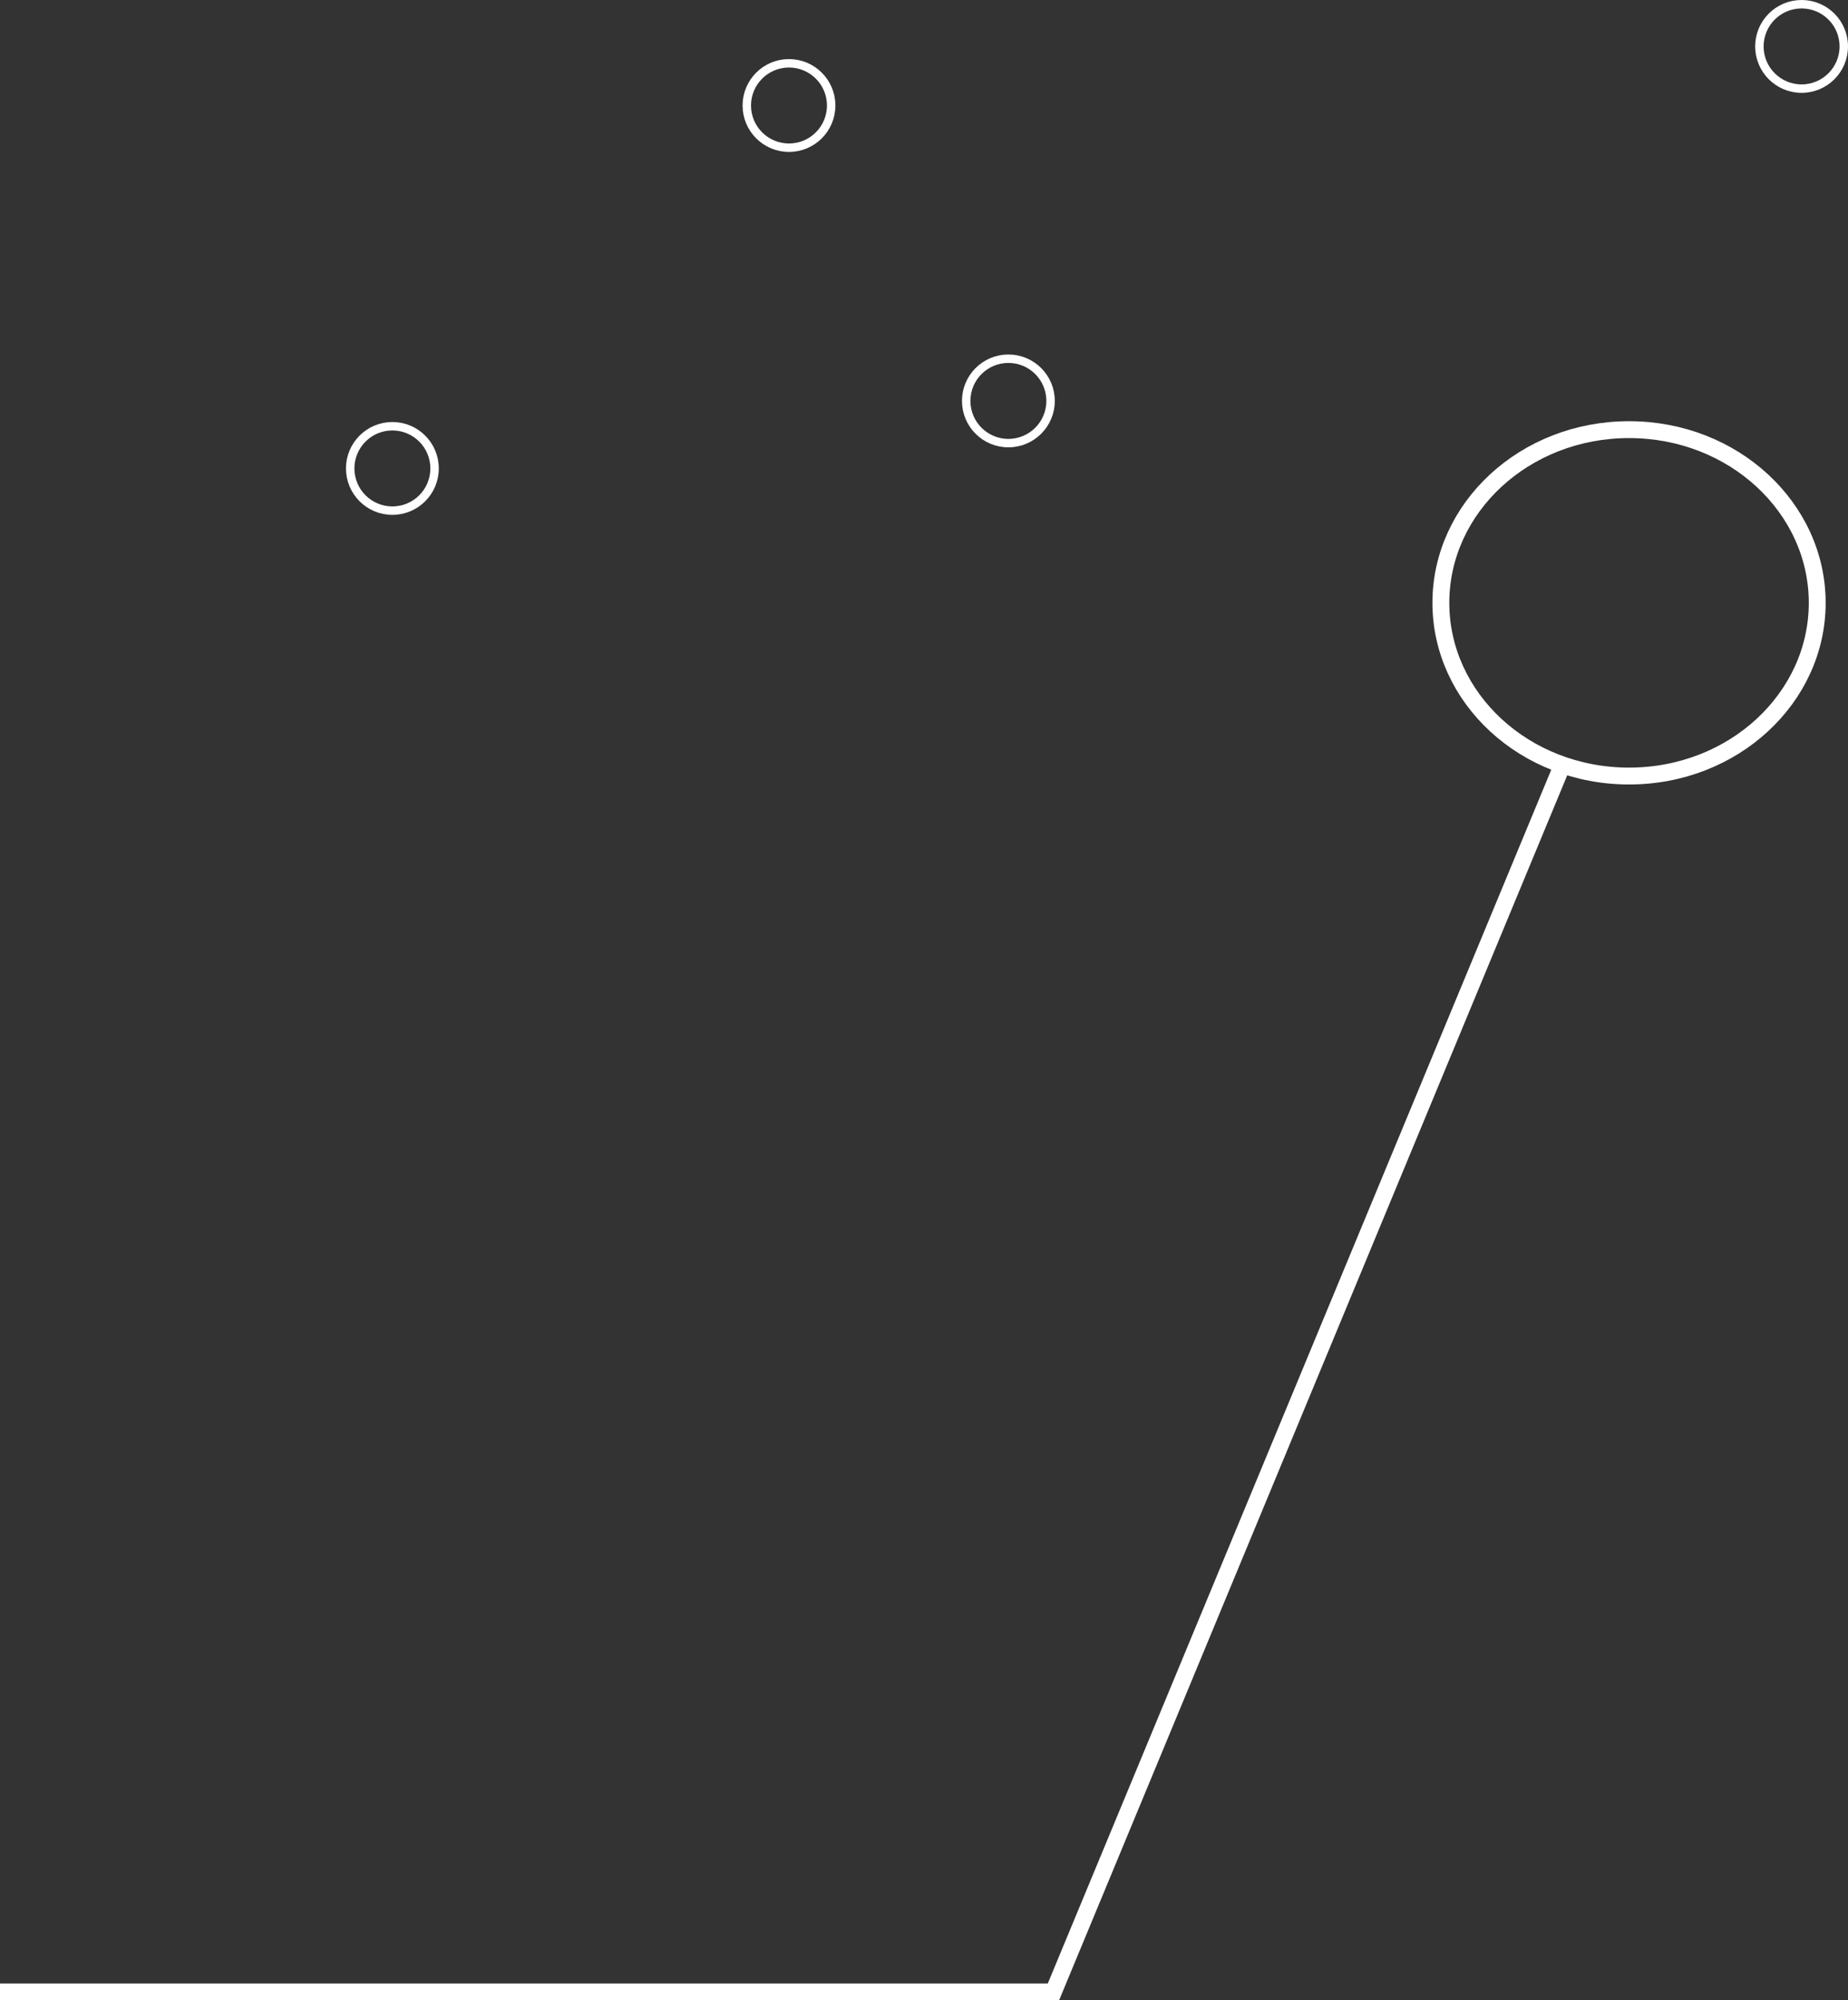 <svg width="219" height="237" viewBox="0 0 219 237" fill="none" xmlns="http://www.w3.org/2000/svg">
<rect x="0" y="0" width="219" height="237" fill="#333333" stroke="none"/>
<circle cx="46.5" cy="55.5" r="5" stroke="white"/>
<circle cx="93.5" cy="12.5" r="5" stroke="white"/>
<circle cx="119.5" cy="47.5" r="5" stroke="white"/>
<path d="M185 91L124.839 236L7.9694e-06 236" stroke="white" stroke-width="2"/>
<path d="M215.352 71.424C215.352 82.684 205.444 91.945 193.052 91.945C180.66 91.945 170.752 82.684 170.752 71.424C170.752 60.164 180.66 50.903 193.052 50.903C205.444 50.903 215.352 60.164 215.352 71.424Z" stroke="white" stroke-width="2"/>
<circle cx="213.5" cy="5.5" r="5" stroke="white"/>
</svg>
